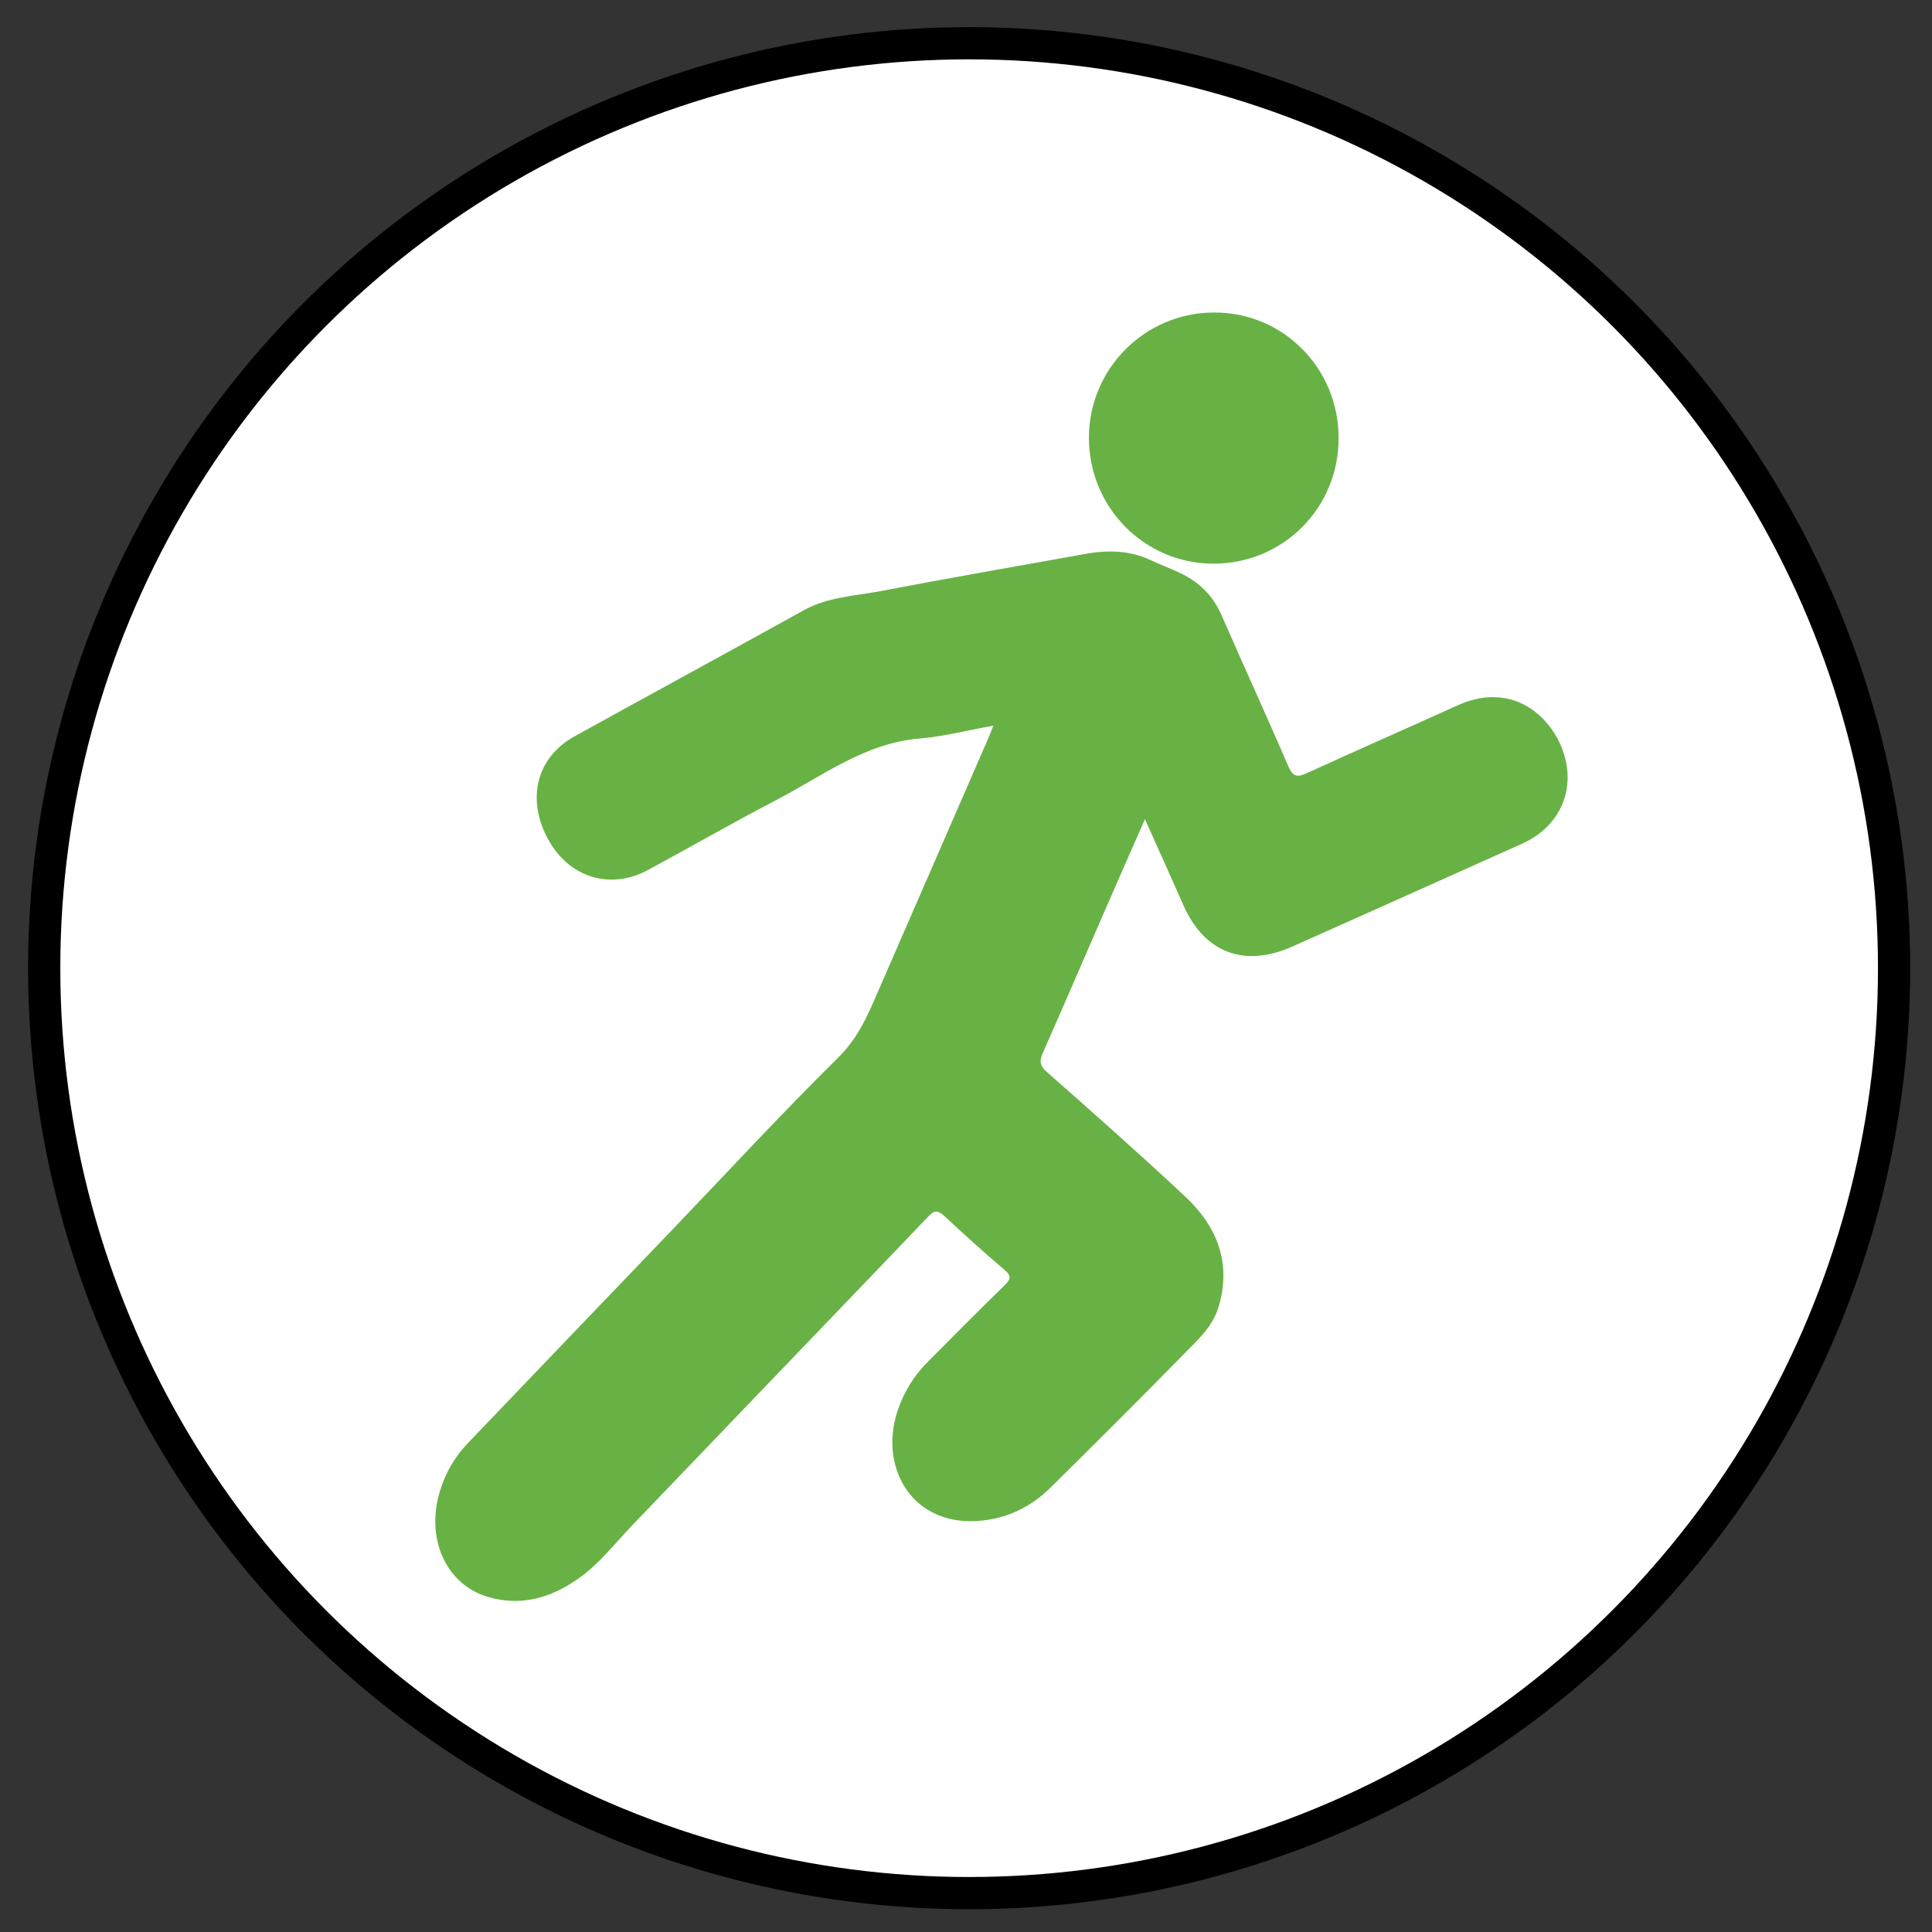 <?xml version="1.0" encoding="utf-8"?>
<!-- Generator: Adobe Illustrator 21.1.0, SVG Export Plug-In . SVG Version: 6.00 Build 0)  -->
<svg version="1.1" id="Layer_1" xmlns="http://www.w3.org/2000/svg" xmlns:xlink="http://www.w3.org/1999/xlink" x="0px" y="0px"
	 width="800px" height="800px" viewBox="0 0 800 800" style="enable-background:new 0 0 800 800;" xml:space="preserve">
<rect x="0" y="0" width="800" height="800" fill="#333333" stroke="none"/>
<style type="text/css">
	.st0{fill:#FFFFFF;stroke:#000000;stroke-width:13.34;stroke-miterlimit:10;}
	.st1{fill:#68B245;}
</style>
<g>
	<circle class="st0" cx="401.3" cy="400.9" r="383"/>
	<g>
		<path class="st1" d="M411.3,300.5c-10.8,1.9-20.6,4.5-30.5,5.3c-22.7,1.9-40.2,15.5-59.2,25.4c-17.9,9.3-35.4,19.4-53.2,29
			c-15.6,8.5-32.8,3.2-41.4-12.6c-9.2-16.8-4.8-34,10.9-42.7c31.7-17.5,63.5-34.8,95.1-52.3c9.8-5.4,20.8-5.8,31.4-7.8
			c28.2-5.4,56.5-10.3,84.8-15.4c9.3-1.7,18.6-1.6,27.4,2.6c3.8,1.8,7.7,3.2,11.5,5c8.1,3.7,14.1,9.4,17.7,17.7
			c9.1,20.9,18.7,41.7,27.7,62.7c1.9,4.3,3.6,4.5,7.5,2.8c20.8-9.5,41.7-18.7,62.5-28.1c7.6-3.4,15.2-4.6,23.3-2.1
			c12.2,3.9,21.6,16.8,22.3,30.5c0.6,12.4-6.5,23.3-18.7,28.8c-31.8,14.3-63.6,28.5-95.4,42.7c-19.8,8.8-36.3,2.5-45-17.2
			c-5.1-11.6-10.3-23.1-15.9-35.6c-6,13.6-11.6,26.3-17.1,39c-8.4,19.2-16.6,38.4-25.1,57.6c-1.5,3.4-1.5,5.4,1.6,8.1
			c19.3,17,38.6,34.1,57.4,51.7c13.1,12.3,19.1,27.4,13.7,45.5c-2.4,8.2-8.7,13.8-14.4,19.6c-18.2,18.6-36.6,36.9-55,55.1
			c-7.8,7.7-17.1,12.6-28.2,13.8c-28.8,3.3-43.2-21.5-35.4-45.2c2.6-7.8,6.6-14.5,12.4-20.3c10.6-10.7,21.2-21.4,32-31.9
			c2.7-2.6,2.8-4-0.2-6.5c-8.4-7.1-16.6-14.6-24.7-22.1c-2.4-2.2-3.9-2.8-6.5-0.1c-24.6,25.8-49.4,51.5-74.1,77.3
			c-16.2,16.9-32.5,33.9-48.7,50.8c-7.4,7.7-13.9,16.3-22.8,22.4c-11.1,7.7-23.4,11.2-36.8,7.3c-17.6-5.1-26.2-24.4-19.9-44.3
			c2.3-7.4,6.2-14,11.5-19.5c28.1-29.4,56.2-58.7,84.3-88c23-24,45.5-48.4,69.1-71.7c7.9-7.8,11.9-16.9,16-26.4
			c15.2-34.9,30.4-69.8,45.6-104.7C409.6,304.9,410.2,303.2,411.3,300.5z"/>
		<path class="st1" d="M554.3,181.4c0,29-23,52-51.8,52c-28.7,0-51.7-23.4-51.6-52.3c0.1-28.5,23.2-51.6,51.7-51.7
			C531.2,129.2,554.3,152.4,554.3,181.4z"/>
	</g>
</g>
</svg>
